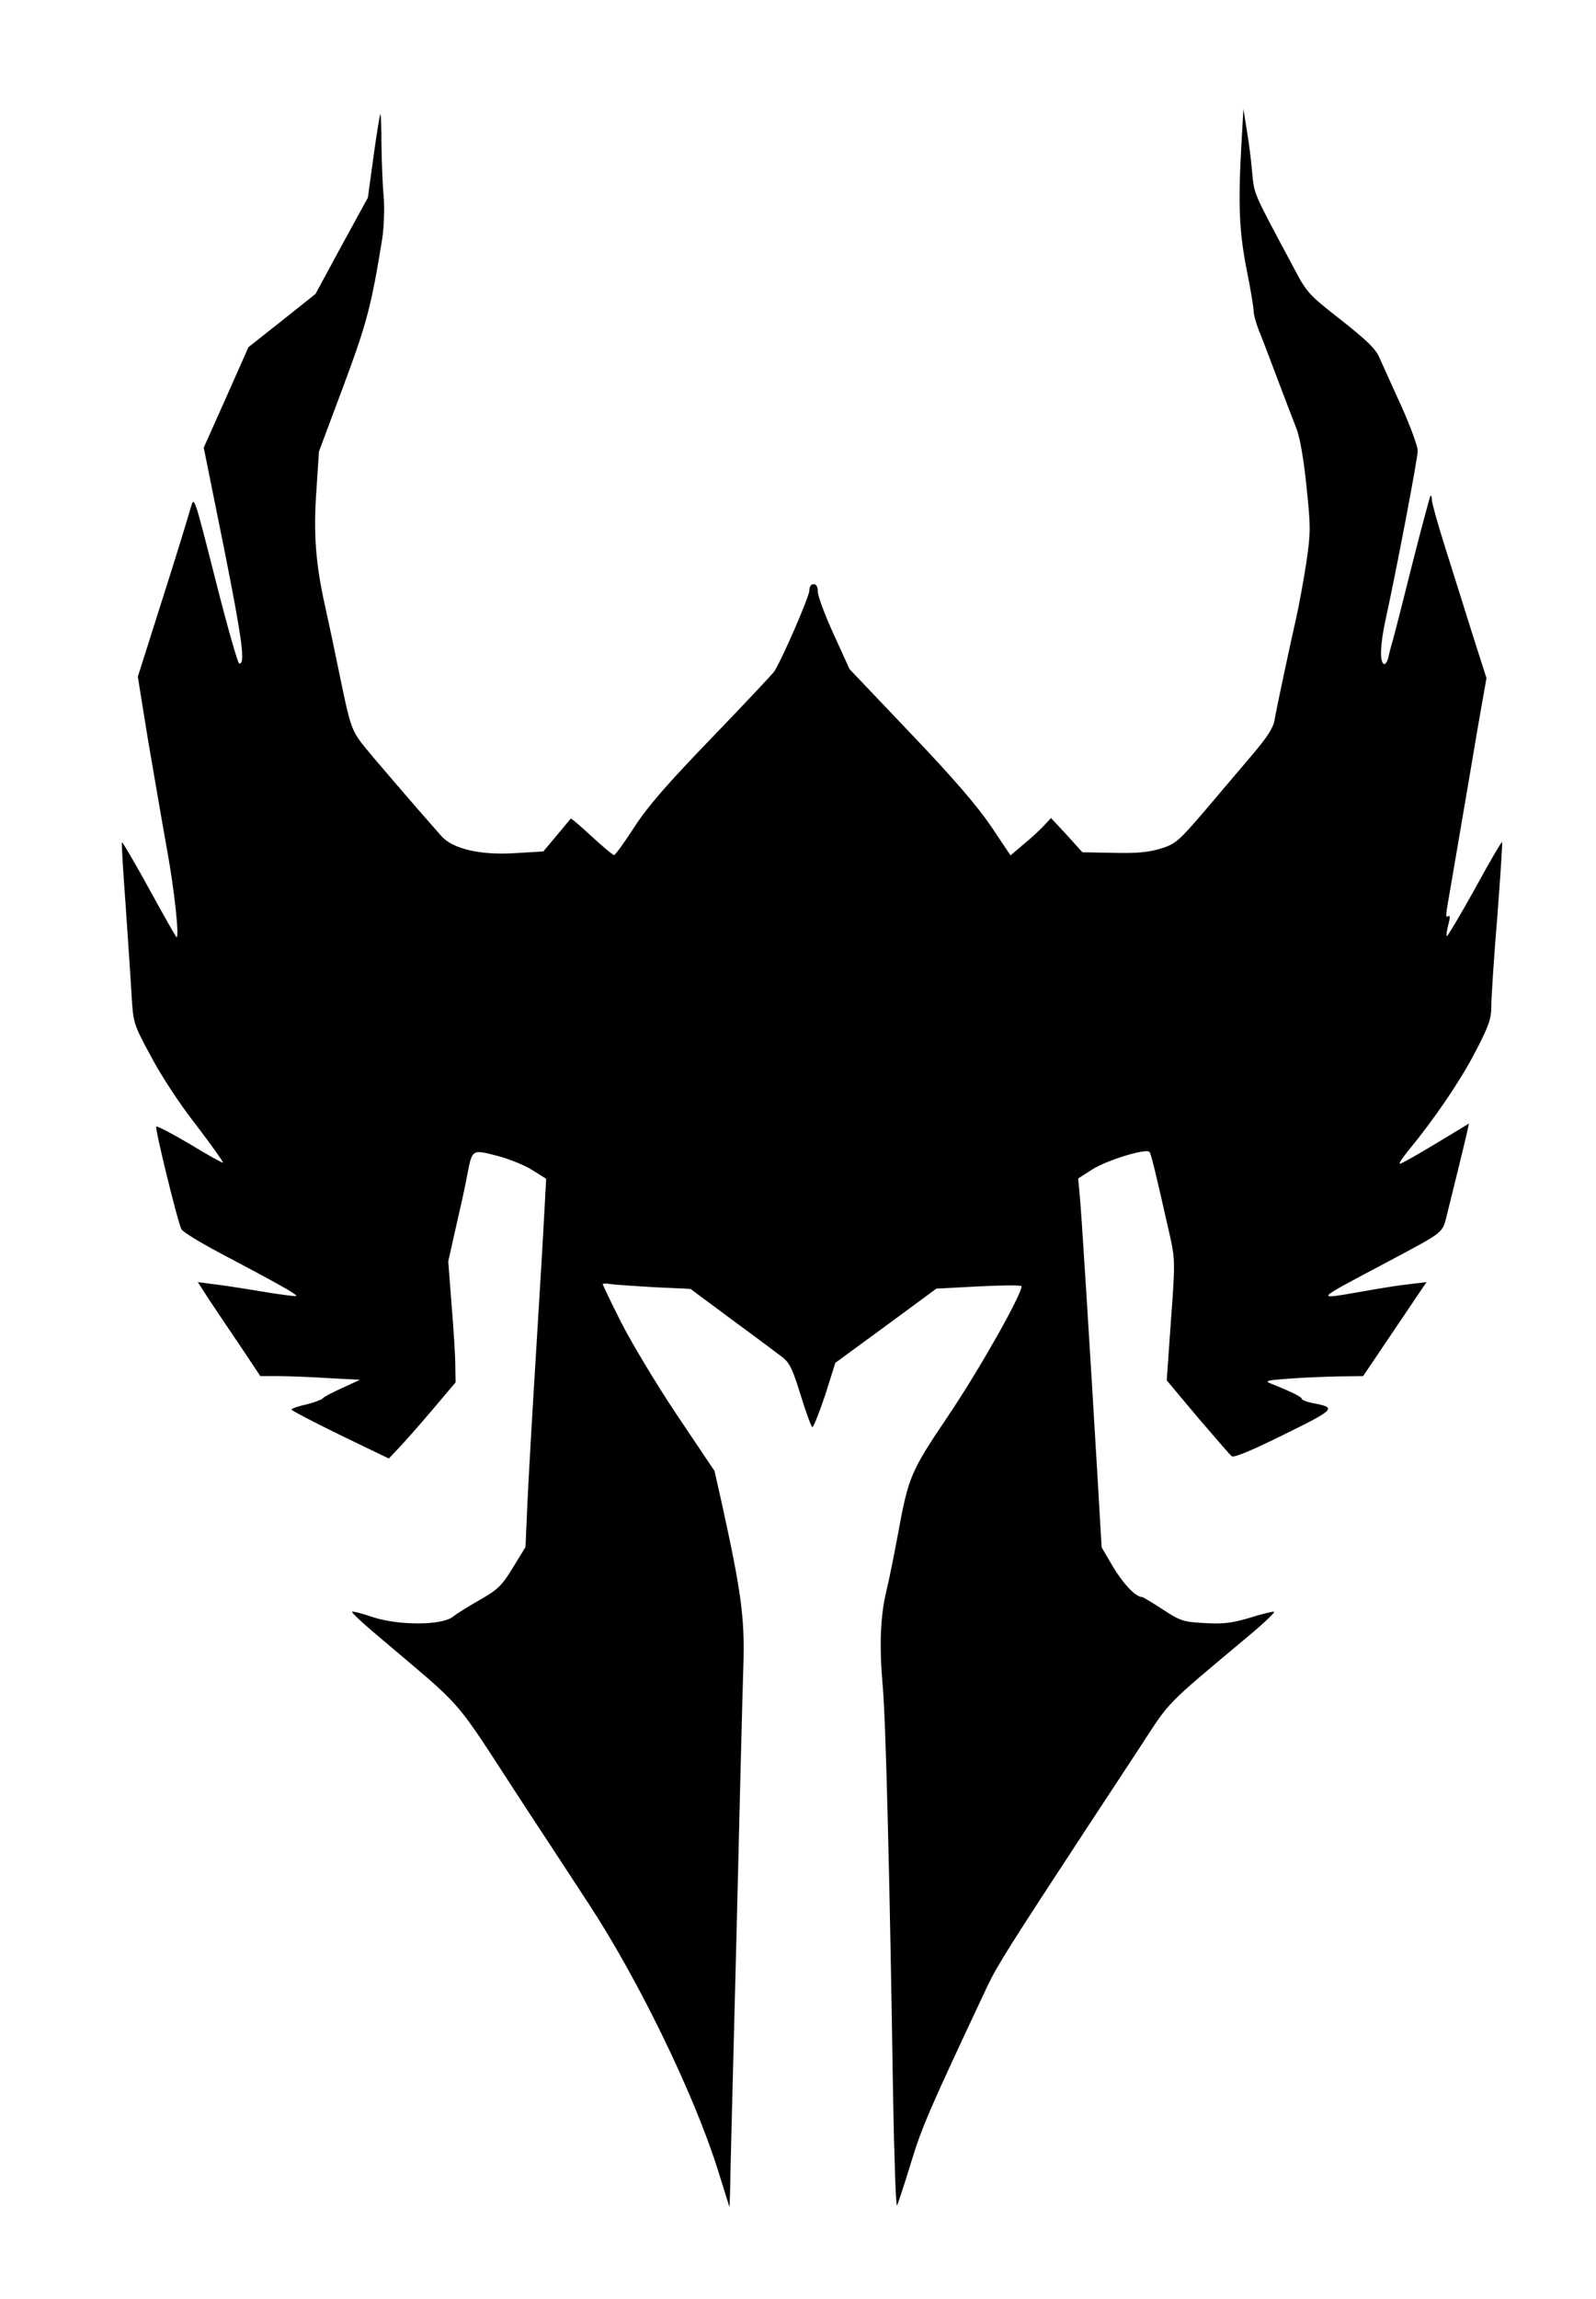 <?xml version="1.0" standalone="no"?>
<!DOCTYPE svg PUBLIC "-//W3C//DTD SVG 20010904//EN"
 "http://www.w3.org/TR/2001/REC-SVG-20010904/DTD/svg10.dtd">
<svg version="1.0" xmlns="http://www.w3.org/2000/svg"
 width="564pt" height="812pt" viewBox="0 0 564 812"
 preserveAspectRatio="xMidYMid meet">

<g transform="translate(0,812) scale(0.1,-0.1)"
fill="#000000" stroke="none">
<path d="M4387 7611 c-12 -213 -8 -307 18 -441 14 -69 25 -135 25 -148 0 -13
9 -44 19 -70 11 -26 40 -103 66 -172 26 -69 56 -147 67 -175 12 -32 25 -106
35 -204 15 -144 15 -161 -1 -270 -10 -64 -26 -152 -36 -196 -21 -92 -66 -302
-76 -358 -4 -27 -27 -62 -78 -122 -39 -46 -115 -135 -169 -199 -92 -107 -102
-116 -155 -133 -43 -13 -84 -17 -167 -15 l-110 2 -55 61 -56 60 -24 -26 c-14
-15 -46 -45 -72 -66 l-47 -40 -69 103 c-49 72 -134 171 -285 329 l-215 226
-56 123 c-31 68 -56 135 -56 150 0 17 -5 27 -15 27 -9 0 -15 -9 -15 -23 0 -21
-99 -249 -125 -287 -7 -9 -106 -115 -222 -235 -158 -164 -225 -241 -272 -314
-35 -54 -67 -98 -71 -98 -4 0 -40 30 -79 66 -40 37 -73 65 -74 63 -2 -2 -24
-29 -50 -60 l-47 -56 -99 -6 c-124 -8 -221 15 -261 60 -14 16 -53 60 -86 98
-34 39 -100 116 -147 171 -93 112 -81 81 -139 359 -11 55 -29 137 -39 183 -33
147 -42 256 -31 408 l9 139 86 230 c84 226 99 283 138 524 6 42 8 104 5 145
-4 39 -7 122 -8 184 0 62 -2 111 -4 109 -2 -2 -13 -69 -24 -149 l-20 -146 -93
-170 -92 -170 -118 -94 -119 -94 -79 -178 -79 -177 71 -352 c66 -331 77 -415
54 -410 -5 1 -43 135 -84 297 -75 295 -75 296 -87 253 -24 -81 -43 -144 -115
-370 l-72 -227 36 -223 c21 -122 51 -298 68 -392 26 -143 43 -305 33 -305 -2
0 -45 76 -96 169 -51 93 -95 168 -97 166 -2 -2 4 -102 13 -222 8 -120 18 -263
21 -318 6 -99 7 -102 68 -215 34 -65 103 -171 160 -243 54 -71 97 -131 95
-133 -2 -2 -56 28 -118 66 -63 37 -116 65 -118 61 -4 -11 77 -341 89 -362 5
-10 66 -47 136 -84 208 -110 274 -147 270 -152 -3 -2 -58 5 -123 16 -66 11
-143 23 -172 26 l-53 7 38 -59 c21 -32 71 -106 111 -165 l72 -108 63 0 c34 0
113 -3 176 -7 l113 -6 -63 -29 c-35 -16 -66 -32 -69 -37 -3 -4 -29 -14 -57
-21 -29 -6 -53 -15 -53 -18 1 -4 78 -44 172 -90 l172 -83 36 38 c20 21 73 81
118 134 l82 97 -1 58 c0 33 -6 129 -13 214 l-12 155 28 125 c16 69 34 150 39
180 18 92 16 91 106 68 43 -11 99 -34 125 -51 l48 -30 -6 -111 c-3 -61 -16
-282 -29 -491 -13 -209 -27 -452 -31 -540 l-7 -159 -45 -73 c-39 -64 -53 -77
-116 -113 -39 -22 -82 -49 -96 -60 -39 -31 -192 -31 -283 -1 -38 13 -70 21
-73 19 -2 -3 33 -36 79 -75 336 -286 265 -204 532 -613 49 -74 149 -227 223
-340 175 -266 371 -668 456 -935 l44 -140 2 55 c0 30 10 426 22 880 11 454 22
895 25 980 5 165 -7 255 -75 565 l-27 120 -133 198 c-73 109 -161 256 -197
327 -36 71 -65 132 -65 135 0 2 12 3 28 0 15 -2 84 -7 154 -11 l128 -6 147
-109 c82 -60 162 -120 179 -133 25 -20 36 -44 64 -135 19 -61 37 -111 41 -111
4 0 24 51 45 113 l36 114 179 131 178 131 151 8 c82 4 150 5 150 0 0 -30 -150
-295 -255 -451 -140 -208 -144 -218 -184 -436 -13 -69 -30 -154 -39 -190 -21
-88 -25 -192 -13 -330 11 -113 25 -669 37 -1454 4 -220 10 -393 14 -385 4 8
26 75 49 150 38 126 66 190 270 624 35 74 81 146 349 555 53 80 140 213 194
295 105 161 81 137 381 388 54 45 94 83 89 85 -4 1 -44 -8 -87 -22 -65 -19
-95 -22 -160 -18 -74 4 -85 8 -146 48 -37 24 -70 44 -74 44 -22 0 -67 48 -102
107 l-40 68 -17 290 c-26 438 -55 904 -61 961 l-5 52 50 32 c50 32 189 75 202
62 6 -6 24 -83 74 -304 16 -73 17 -92 2 -290 l-15 -213 109 -130 c61 -71 115
-134 121 -138 8 -6 76 23 185 77 183 90 187 95 99 111 -20 4 -37 11 -37 15 0
6 -30 22 -105 52 -28 11 -24 13 60 19 50 4 129 7 176 8 l86 1 112 166 112 166
-58 -7 c-32 -3 -107 -15 -168 -26 -170 -29 -176 -36 80 100 216 115 201 104
219 174 21 84 63 255 71 291 l6 28 -33 -20 c-121 -74 -204 -122 -211 -122 -5
0 9 21 31 48 90 109 182 244 235 346 48 92 57 118 57 162 0 28 9 170 21 314
11 144 19 264 17 266 -2 2 -46 -73 -97 -167 -52 -93 -96 -167 -98 -165 -3 2 0
20 5 40 6 21 7 34 1 31 -11 -8 -11 -1 1 66 9 51 34 199 81 474 11 66 27 161
36 210 l16 90 -48 150 c-26 83 -69 220 -96 305 -27 85 -49 164 -49 174 0 11
-2 17 -5 15 -2 -3 -32 -113 -65 -244 -33 -132 -64 -253 -69 -270 -5 -16 -12
-43 -15 -58 -4 -15 -11 -25 -16 -22 -15 9 -12 70 5 150 38 172 115 576 115
603 0 16 -26 87 -58 158 -32 71 -67 147 -77 170 -13 32 -45 62 -136 134 -114
89 -121 96 -167 184 -146 273 -139 257 -147 336 -3 41 -12 109 -19 150 l-12
75 -7 -124z"/>
</g>
</svg>
